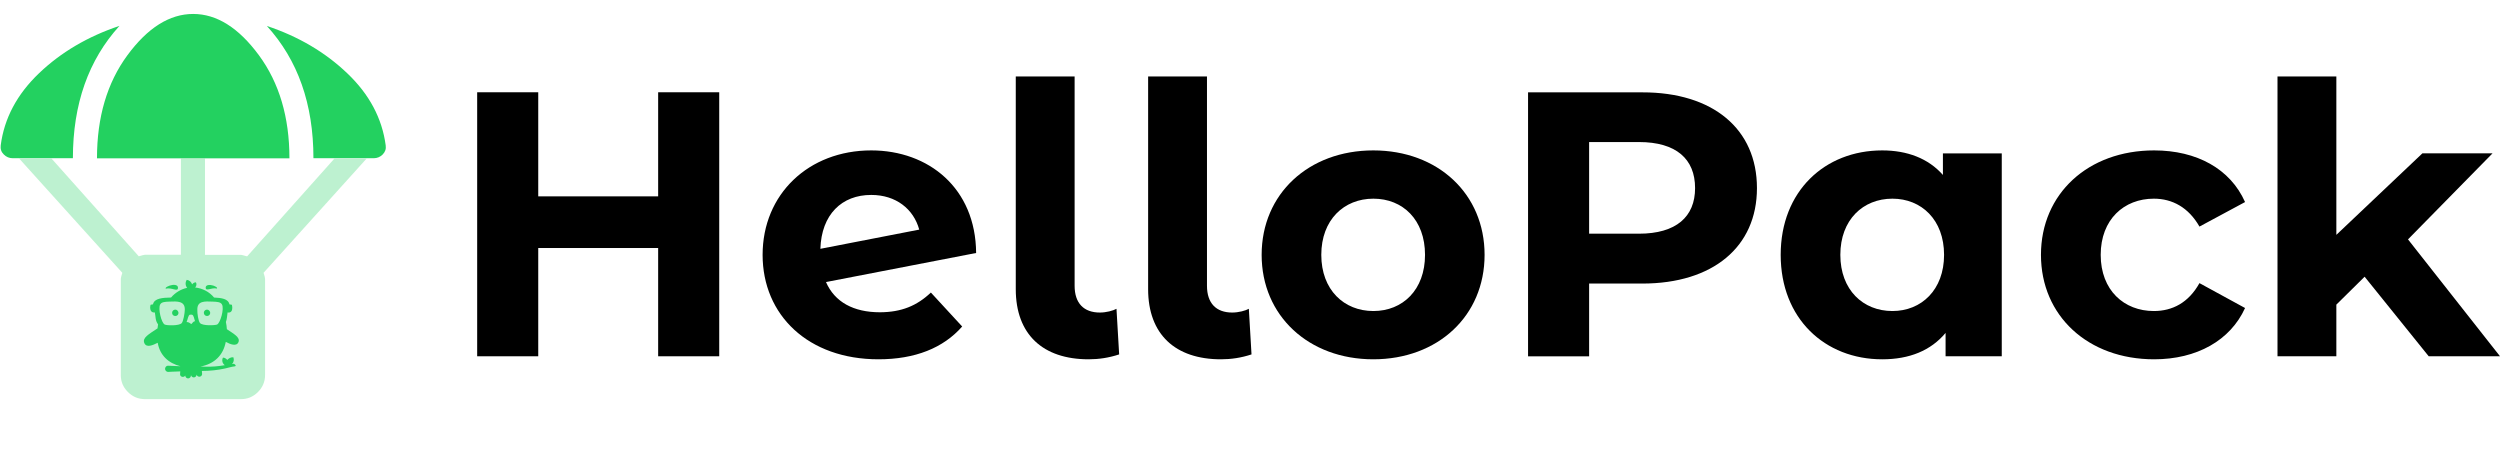 <?xml version="1.0" encoding="utf-8"?>
<!-- Generator: Adobe Illustrator 26.5.2, SVG Export Plug-In . SVG Version: 6.00 Build 0)  -->
<svg version="1.1" id="Layer_1" xmlns="http://www.w3.org/2000/svg" xmlns:xlink="http://www.w3.org/1999/xlink" x="0px" y="0px"
	 width="281.24px" height="51.37px" viewBox="0 0 281.24 51.37" style="enable-background:new 0 0 281.24 51.37;"
	 xml:space="preserve">
<style type="text/css">
	.st0{fill:#23D160;}
	.st1{opacity:0.3;}
</style>
<g>
	<path class="st0" d="M0.08,16.36c0.39-3.04,1.83-5.75,4.31-8.12c2.48-2.37,5.5-4.14,9.05-5.33C9.95,6.75,8.2,11.71,8.2,17.8H1.44
		c-0.4,0-0.73-0.14-1.01-0.42C0.14,17.1,0.03,16.76,0.08,16.36z M14.33,6.22c2.28-3.1,4.75-4.65,7.4-4.65c2.65,0,5.12,1.55,7.4,4.65
		c2.28,3.1,3.43,6.96,3.43,11.59H10.91C10.91,13.18,12.05,9.32,14.33,6.22z M43.39,16.36c0.06,0.4-0.06,0.73-0.34,1.02
		c-0.28,0.28-0.62,0.42-1.02,0.42h-6.77c0-6.09-1.75-11.05-5.24-14.88c3.55,1.18,6.57,2.96,9.05,5.33
		C41.55,10.61,42.99,13.32,43.39,16.36z"/>
</g>
<g class="st1">
	<path class="st0" d="M41.24,17.84L29.65,30.69c0.11,0.34,0.17,0.56,0.17,0.68v10.83c0,0.73-0.27,1.37-0.8,1.9
		c-0.54,0.54-1.17,0.8-1.9,0.8H16.29c-0.73,0-1.37-0.27-1.9-0.8c-0.54-0.54-0.8-1.17-0.8-1.9V31.37c0-0.11,0.06-0.34,0.17-0.68
		L2.16,17.84H5.8l9.81,10.99c0.39-0.11,0.62-0.17,0.68-0.17h4.06V17.84h2.71v10.83h4.06c0.06,0,0.28,0.06,0.68,0.17l9.81-10.99
		H41.24z"/>
</g>
<path class="st0" d="M23.14,32.31c0.04-0.28,0.47-0.3,0.83-0.19c0.02,0,0.58,0.21,0.43,0.34C23.75,32.31,23.11,32.87,23.14,32.31z
	 M18.66,32.48c0.68-0.19,1.39,0.45,1.36-0.15c-0.02-0.32-0.53-0.34-0.9-0.21C19.11,32.12,18.49,32.33,18.66,32.48L18.66,32.48z
	 M23.29,34.83c-0.19,0-0.36,0.15-0.36,0.36c0,0.19,0.15,0.36,0.36,0.36c0.19,0,0.36-0.15,0.36-0.36l0,0
	C23.63,35,23.48,34.83,23.29,34.83z M19.72,34.83c-0.19,0-0.36,0.15-0.36,0.36s0.15,0.36,0.36,0.36c0.21,0,0.36-0.15,0.36-0.36l0,0
	C20.06,35,19.92,34.83,19.72,34.83L19.72,34.83z M26.83,38.48c-0.21,0.53-0.92,0.26-1.43-0.02c-0.3,1.54-1.3,2.47-2.82,2.77
	c0,0.02-0.04,0,0.53,0.02c0.73,0.02,1.45-0.04,2.18-0.17c-0.28-0.19-0.36-0.55-0.21-0.85c0.19,0,0.36,0.11,0.49,0.26
	c0.17-0.19,0.41-0.32,0.68-0.3c0.11,0.26,0.04,0.58-0.15,0.77c0.11-0.02,0.19-0.04,0.21-0.04c0.02,0,0.41,0.26,0.06,0.3
	s-0.51,0.11-1.04,0.23c-0.85,0.19-1.75,0.28-2.62,0.28l0.02,0.26c0.04,0.17-0.06,0.34-0.23,0.38s-0.34-0.06-0.38-0.23
	c0,0.17-0.15,0.32-0.32,0.32s-0.32-0.15-0.32-0.32v0.11c0,0.17-0.15,0.32-0.32,0.32s-0.32-0.15-0.32-0.32
	c-0.09,0.15-0.28,0.19-0.43,0.11c-0.11-0.06-0.17-0.17-0.15-0.3l0.02-0.28c-0.81,0.02-1.32,0.06-1.39,0.06
	c-0.19-0.02-0.34-0.19-0.32-0.38c0.02-0.17,0.15-0.32,0.32-0.32c0.06,0,0.62,0.02,1.41,0.06c-1.36-0.34-2.32-1.24-2.56-2.64
	c-0.55,0.28-1.28,0.6-1.51,0.02c-0.23-0.58,0.47-0.96,1.49-1.64c0.02-0.15,0.04-0.3,0.06-0.45c-0.32-0.43-0.26-0.81-0.36-1.34
	c-0.38,0.04-0.51-0.21-0.53-0.51c0-0.11,0.02-0.23,0.04-0.34c0.02-0.04,0.21-0.04,0.28-0.06c0.13-0.7,1.13-0.75,2.03-0.77
	c0.47-0.55,1.11-0.94,1.81-1.09c-0.21-0.26-0.23-0.62-0.04-0.9c0.28,0.04,0.51,0.23,0.6,0.51c0.11-0.15,0.26-0.23,0.43-0.23
	c0.11,0.19,0.06,0.43-0.09,0.58c0.83,0.09,1.6,0.49,2.13,1.13c0.81,0.04,1.6,0.13,1.73,0.77c0.06,0.02,0.26,0.02,0.28,0.06
	c0.02,0.11,0.04,0.23,0.04,0.34c0,0.32-0.15,0.58-0.53,0.51c-0.06,0.38-0.06,0.73-0.19,1.07c0.06,0.28,0.09,0.53,0.11,0.81
	C26.29,37.56,27.04,37.94,26.83,38.48L26.83,38.48z M20.79,34.83c0.02-0.98-0.85-0.94-1.75-0.9c-0.49,0.02-0.87,0.04-1.02,0.32
	c-0.26,0.47,0.13,2.07,0.51,2.26c0.21,0.11,1.64,0.17,1.92-0.17C20.62,36.13,20.79,35.23,20.79,34.83L20.79,34.83z M21.94,36.13
	c-0.11-0.28-0.13-0.66-0.34-0.73c-0.09,0-0.17,0-0.23,0c-0.21,0.06-0.23,0.49-0.38,0.83c0.34,0,0.43,0.21,0.53,0.21
	C21.62,36.45,21.64,36.19,21.94,36.13z M24.97,34.25c-0.15-0.28-0.55-0.3-1.04-0.32c-0.9-0.04-1.75-0.09-1.73,0.9
	c-0.02,0.41,0.11,1.3,0.3,1.51c0.3,0.34,1.71,0.26,1.92,0.17C24.78,36.34,25.25,34.74,24.97,34.25z"/>
<g>
	<path d="M80.91,10.38v29.7h-6.87V27.9H60.55v12.18h-6.87v-29.7h6.87v11.71h13.49V10.38H80.91z"/>
	<path d="M104.72,32.91l3.52,3.82c-2.12,2.42-5.3,3.69-9.42,3.69c-7.89,0-13.03-4.96-13.03-11.75c0-6.83,5.18-11.75,12.22-11.75
		c6.45,0,11.75,4.24,11.8,11.54l-16.89,3.27c0.98,2.25,3.1,3.4,6.07,3.4C101.41,35.12,103.15,34.4,104.72,32.91z M92.29,27.99
		l11.12-2.16c-0.64-2.33-2.63-3.9-5.39-3.9C94.7,21.92,92.41,24.13,92.29,27.99z"/>
	<path d="M114.27,32.53V8.6h6.62v23.55c0,1.95,1.02,3.01,2.84,3.01c0.72,0,1.49-0.21,1.87-0.42l0.3,5.13
		c-1.15,0.38-2.29,0.55-3.44,0.55C117.32,40.42,114.27,37.62,114.27,32.53z"/>
	<path d="M129.16,32.53V8.6h6.62v23.55c0,1.95,1.02,3.01,2.84,3.01c0.72,0,1.49-0.21,1.87-0.42l0.3,5.13
		c-1.15,0.38-2.29,0.55-3.44,0.55C132.22,40.42,129.16,37.62,129.16,32.53z"/>
	<path d="M141.93,28.67c0-6.87,5.3-11.75,12.56-11.75c7.26,0,12.52,4.88,12.52,11.75s-5.26,11.75-12.52,11.75
		C147.24,40.42,141.93,35.54,141.93,28.67z M160.31,28.67c0-3.95-2.5-6.32-5.81-6.32c-3.31,0-5.86,2.38-5.86,6.32
		s2.55,6.32,5.86,6.32C157.8,34.99,160.31,32.61,160.31,28.67z"/>
	<path d="M197.65,21.16c0,6.62-4.96,10.74-12.9,10.74h-5.98v8.19h-6.87v-29.7h12.86C192.68,10.38,197.65,14.49,197.65,21.16z
		 M190.69,21.16c0-3.27-2.12-5.18-6.32-5.18h-5.6v10.31h5.6C188.57,26.29,190.69,24.38,190.69,21.16z"/>
	<path d="M225.19,17.25v22.83h-6.32v-2.63c-1.66,1.99-4.07,2.97-7.13,2.97c-6.45,0-11.42-4.58-11.42-11.75s4.97-11.75,11.42-11.75
		c2.8,0,5.18,0.89,6.83,2.76v-2.42H225.19z M218.7,28.67c0-3.95-2.55-6.32-5.81-6.32c-3.31,0-5.86,2.38-5.86,6.32
		s2.55,6.32,5.86,6.32C216.15,34.99,218.7,32.61,218.7,28.67z"/>
	<path d="M229.6,28.67c0-6.87,5.3-11.75,12.73-11.75c4.8,0,8.57,2.08,10.23,5.81l-5.13,2.76c-1.23-2.16-3.06-3.14-5.13-3.14
		c-3.35,0-5.98,2.33-5.98,6.32s2.63,6.32,5.98,6.32c2.08,0,3.9-0.93,5.13-3.14l5.13,2.8c-1.66,3.65-5.43,5.77-10.23,5.77
		C234.9,40.42,229.6,35.54,229.6,28.67z"/>
	<path d="M266.01,31.13l-3.18,3.14v5.81h-6.62V8.6h6.62v17.82l9.68-9.17h7.89l-9.51,9.68l10.35,13.15h-8.02L266.01,31.13z"/>
</g>
<g>
</g>
<g>
</g>
<g>
</g>
<g>
</g>
<g>
</g>
<g>
</g>
<g>
</g>
<g>
</g>
<g>
</g>
<g>
</g>
<g>
</g>
</svg>
